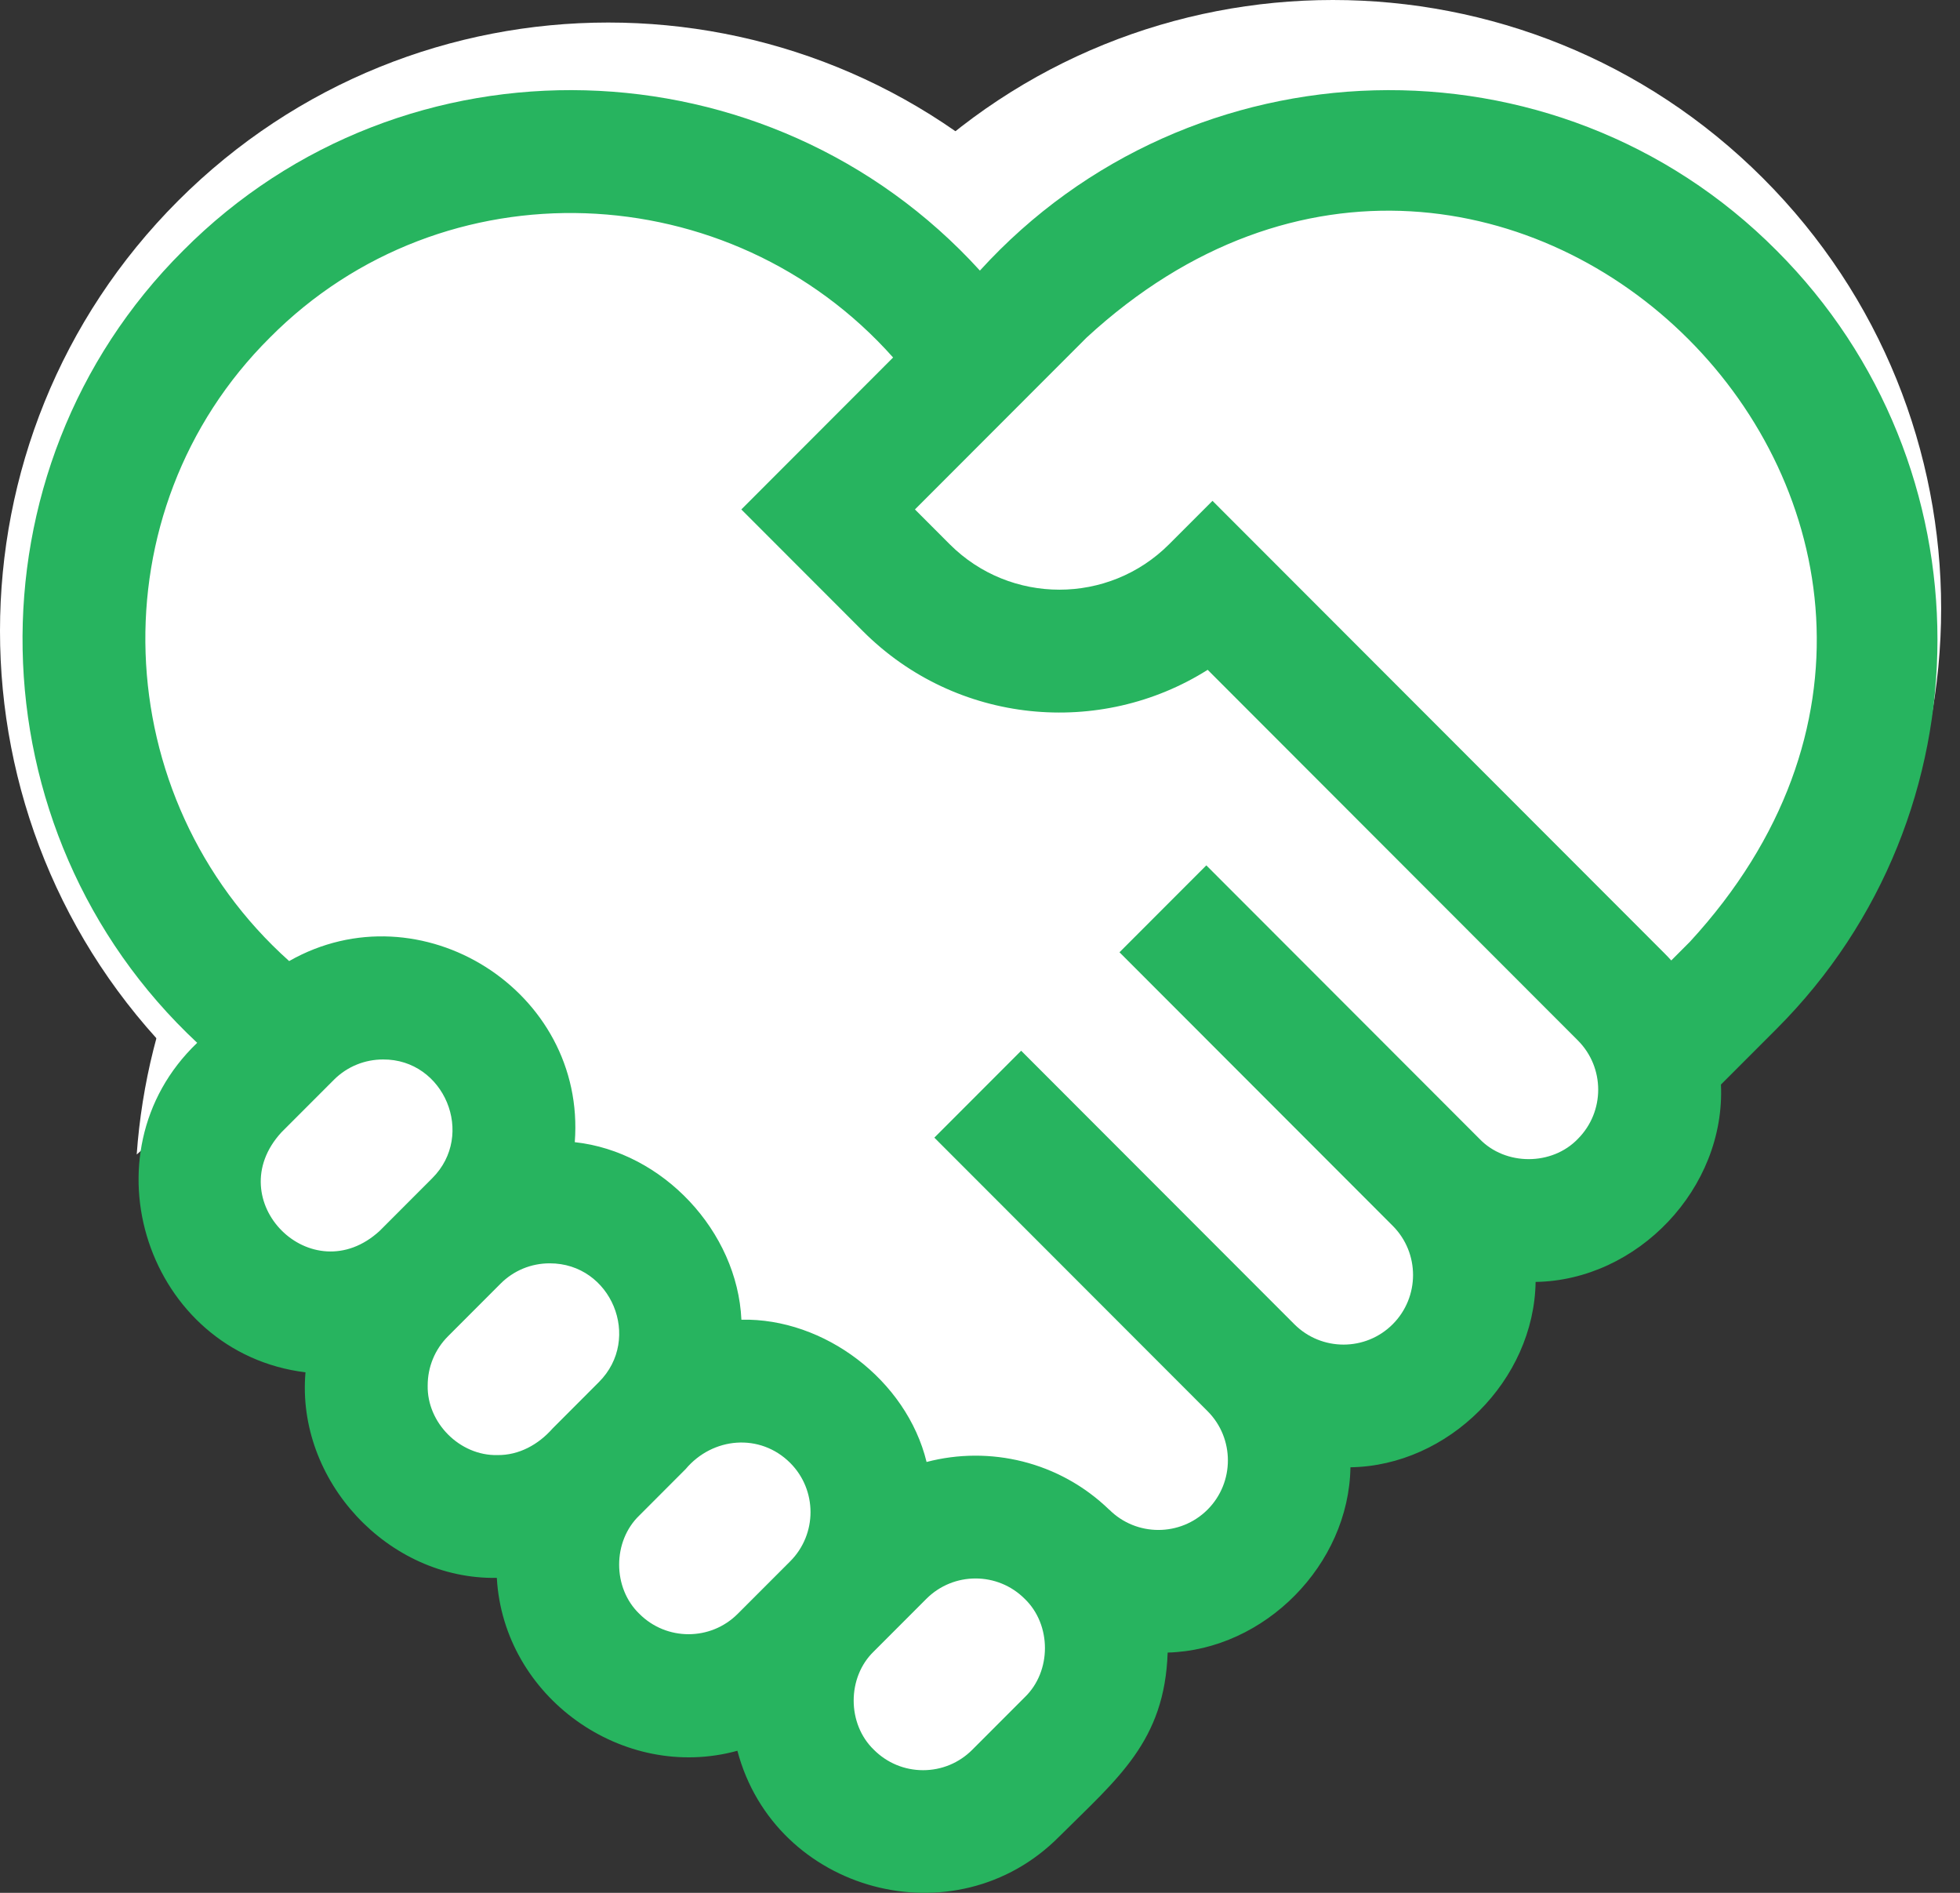 <svg width="87" height="84" viewBox="0 0 87 84" fill="none" xmlns="http://www.w3.org/2000/svg">
<rect x="0" y="0" width="87" height="84" fill="#333333" stroke="none"/>
<path fill-rule="evenodd" clip-rule="evenodd" d="M7.908 8.908C-2.636 19.453 -2.636 36.548 7.908 47.092L34.071 73.255C36.407 75.591 39.065 77.41 41.901 78.711L47.816 71.317L54.316 66.317L57.816 61.317L63.816 56.817L67.816 51.317L78.701 45.38C77.409 41.614 75.26 38.077 72.255 35.071L46.092 8.908C35.548 -1.636 18.452 -1.636 7.908 8.908Z" fill="white"/>
<path fill-rule="evenodd" clip-rule="evenodd" d="M78.255 7.908C67.711 -2.636 50.615 -2.636 40.071 7.908L13.908 34.071C9.127 38.852 6.514 44.981 6.068 51.234L8.816 48.816V54.816L14.816 59.816L16.816 65.816L23.816 69.816L25.816 73.816L34.316 77.316L36.884 79.884C42.449 79.08 47.81 76.537 52.092 72.255L78.255 46.092C88.799 35.548 88.799 18.453 78.255 7.908Z" fill="white"/>
<path d="M78.868 11.127C69.049 1.244 52.845 1.735 43.496 12.008C34.147 1.735 17.943 1.243 8.124 11.127C-1.64 20.859 -1.307 36.885 8.753 46.278C3.606 51.198 6.555 60.039 13.56 60.901C13.14 65.702 17.223 70.105 22.053 70.023C22.349 75.308 27.649 79.092 32.731 77.695C34.398 83.992 42.412 86.143 47.01 81.509C49.621 78.911 51.697 77.273 51.83 73.338C56.144 73.218 59.877 69.431 59.943 65.115C64.299 65.048 68.095 61.248 68.162 56.889C72.681 56.82 76.599 52.738 76.389 48.13L78.868 45.649C88.377 36.131 88.377 20.644 78.868 11.127ZM12.491 50.251L14.82 47.92C15.421 47.318 16.212 47.017 17.002 47.017C19.713 46.998 21.128 50.353 19.184 52.289L16.856 54.62C13.842 57.397 9.716 53.269 12.491 50.251ZM18.984 61.484C18.984 60.658 19.305 59.883 19.888 59.299L22.218 56.967C22.8 56.384 23.575 56.064 24.399 56.064C27.133 56.059 28.519 59.405 26.581 61.337L24.527 63.394C23.899 64.106 23.036 64.588 22.07 64.573C20.412 64.607 18.949 63.144 18.984 61.484ZM28.381 71.619C27.183 70.469 27.183 68.4 28.381 67.251L30.435 65.194C31.633 63.771 33.736 63.586 35.074 64.92C36.278 66.124 36.278 68.084 35.074 69.289L32.745 71.619C31.542 72.824 29.584 72.824 28.381 71.619ZM45.485 75.321L43.156 77.652C42.573 78.235 41.798 78.557 40.974 78.557C40.149 78.557 39.374 78.235 38.791 77.652C37.594 76.502 37.593 74.433 38.791 73.283L41.119 70.953C42.323 69.748 44.281 69.748 45.484 70.952C46.682 72.102 46.682 74.171 45.485 75.321ZM70.038 50.541C68.889 51.739 66.822 51.74 65.673 50.541L53.546 38.403L49.692 42.26L61.819 54.398C63.023 55.602 63.023 57.562 61.819 58.767C60.616 59.972 58.658 59.971 57.454 58.767L45.533 46.835L45.327 46.629L41.474 50.486L41.679 50.692L53.601 62.624C54.804 63.828 54.804 65.788 53.601 66.993C52.397 68.197 50.439 68.197 49.236 66.993L49.233 66.995C47.019 64.853 43.924 64.147 41.129 64.879C40.239 61.24 36.584 58.485 32.909 58.565C32.731 54.648 29.423 51.11 25.513 50.687C26.029 43.967 18.655 39.339 12.835 42.65C4.731 35.404 4.231 22.684 11.978 14.983C19.68 7.221 32.406 7.735 39.643 15.865L32.906 22.608L38.304 28.011C42.451 32.162 48.841 32.733 53.606 29.725L70.038 46.172C71.241 47.377 71.241 49.336 70.038 50.541ZM75.014 41.791L74.184 42.623C74.09 42.518 73.992 42.416 73.892 42.315L53.82 22.226L51.893 24.154C49.209 26.84 44.842 26.841 42.157 24.154L40.612 22.608L48.23 14.983C66.734 -2.063 92.042 23.283 75.014 41.791Z" fill="#27B45F"/>
</svg>
